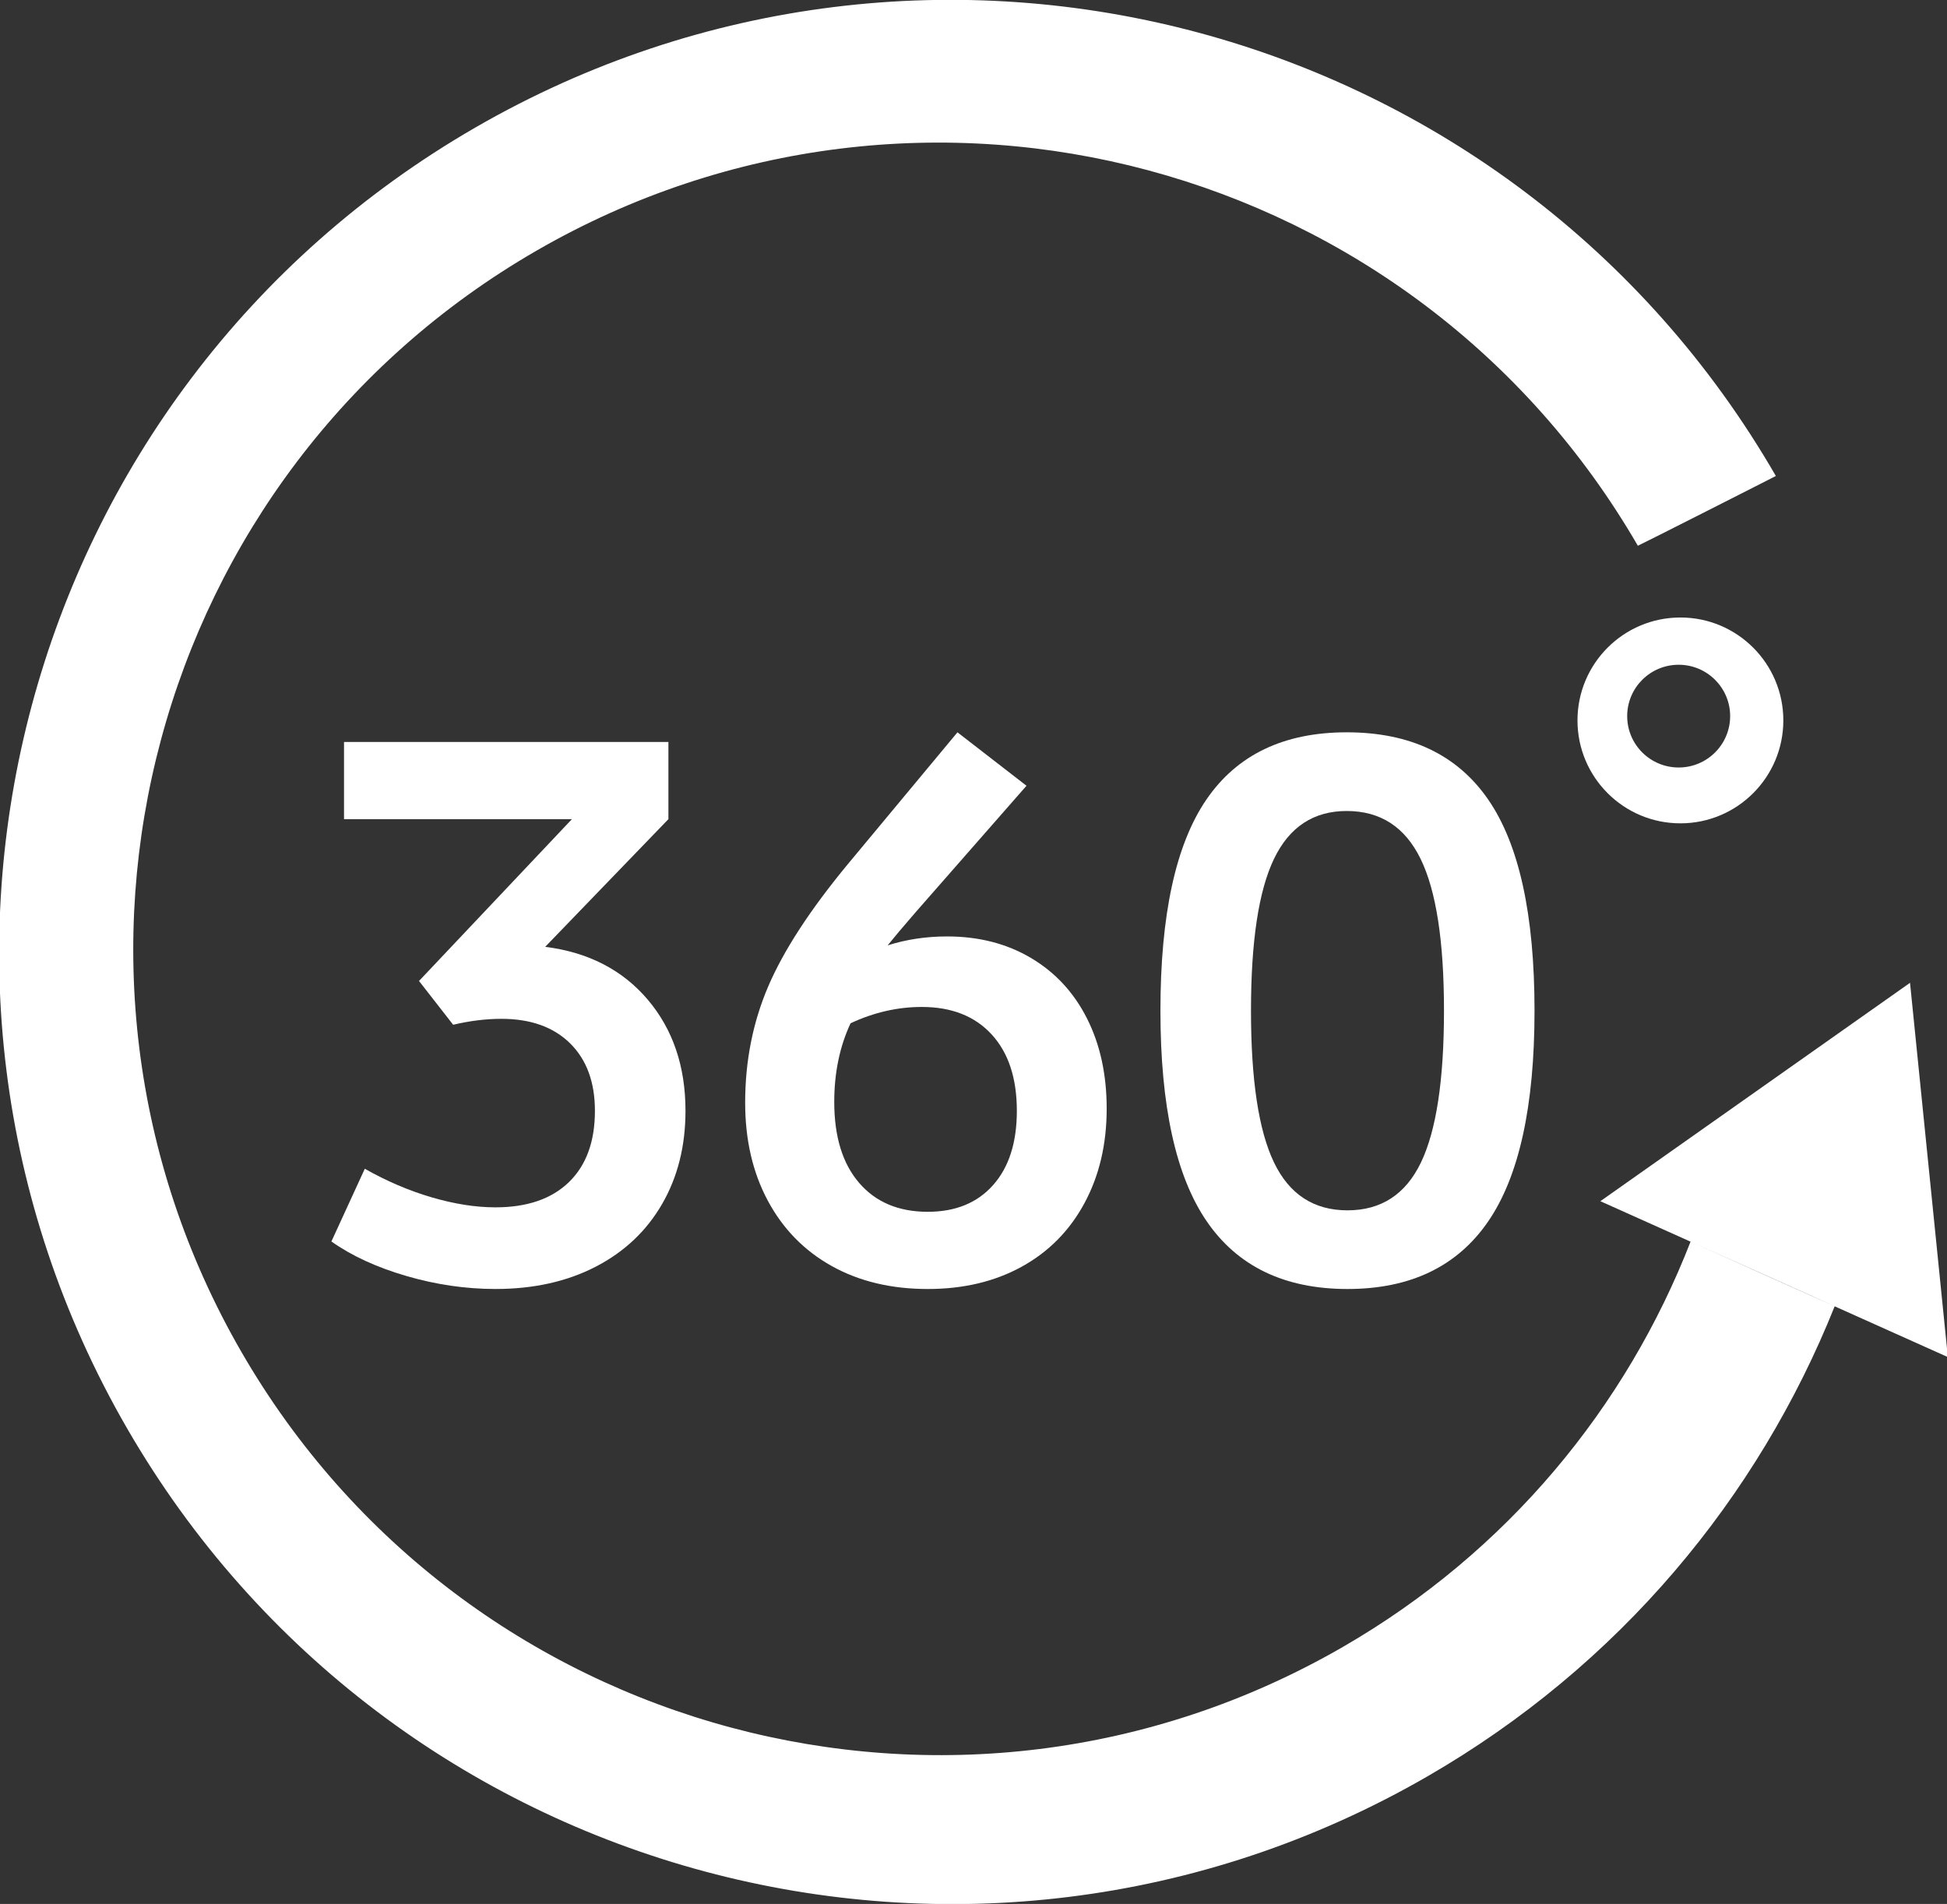 <?xml version="1.0" encoding="utf-8"?>
<!-- Generator: Adobe Illustrator 16.0.0, SVG Export Plug-In . SVG Version: 6.00 Build 0)  -->
<!DOCTYPE svg PUBLIC "-//W3C//DTD SVG 1.1//EN" "http://www.w3.org/Graphics/SVG/1.1/DTD/svg11.dtd">
<svg version="1.1" xmlns="http://www.w3.org/2000/svg" xmlns:xlink="http://www.w3.org/1999/xlink" x="0px" y="0px" viewBox="0 0 227 222" enable-background="new 0 0 227 222" xml:space="preserve">
<rect x="0" y="0" width="227" height="222" fill="#333333" stroke="none"/>
<g id="레이어_2">
</g>
<g id="레이어_1">
	<g>
		<g>
			<path fill="#FFFFFF" d="M156.551,192.04c-44.959,25.958-102.448,10.554-128.406-34.406
				C2.188,112.675,17.592,55.185,62.551,29.228c44.96-25.958,102.376-10.512,128.406,34.406c0.043,0.019,16.123-8.14,16.09-8.134
				c-30.652-53.09-98.54-71.281-151.629-40.629C2.327,45.523-15.863,113.409,14.789,166.5s98.539,71.28,151.629,40.629
				c22.408-12.938,38.561-32.521,47.486-54.813l-16.803-7.538C189.617,164.006,175.811,180.922,156.551,192.04z M222.689,114.596
				l-36.105,25.464l10.518,4.718c0.012-0.012,16.734,7.481,16.803,7.538l13.197,5.921L222.689,114.596z M195.918,72
				c-6.627,0-12,5.373-12,12s5.373,12,12,12s12-5.373,12-12S202.545,72,195.918,72z M195.715,89.49c-3.316,0-6.002-2.682-6.002-5.99
				s2.686-5.99,6.002-5.99c3.314,0,6.002,2.682,6.002,5.99S199.029,89.49,195.715,89.49z"/>
		</g>
	</g>
	<g>
		<path fill="#FFFFFF" d="M75.507,116.543c2.942,3.463,4.414,7.789,4.414,12.983c0,4.096-0.909,7.718-2.726,10.859
			c-1.817,3.147-4.4,5.584-7.746,7.314c-3.347,1.731-7.241,2.597-11.684,2.597c-3.462,0-6.924-0.507-10.385-1.515
			c-3.462-1.01-6.375-2.35-8.742-4.025l3.895-8.479c2.539,1.441,5.136,2.55,7.79,3.332c2.653,0.776,5.135,1.167,7.442,1.167
			c3.691,0,6.548-0.981,8.568-2.942c2.02-1.962,3.029-4.73,3.029-8.308c0-3.348-0.967-5.971-2.899-7.876
			c-1.935-1.904-4.602-2.855-8.005-2.855c-1.789,0-3.665,0.229-5.625,0.691l-3.981-5.105l17.828-18.868h-26.57v-9h37.82v9
			l-14.365,14.887C68.583,111.034,72.564,113.084,75.507,116.543z"/>
		<path fill="#FFFFFF" d="M120.198,111.697c2.827,1.674,5.006,4.024,6.534,7.054c1.53,3.029,2.296,6.534,2.296,10.516
			c0,4.153-0.866,7.833-2.599,11.034c-1.729,3.201-4.169,5.669-7.313,7.399c-3.144,1.731-6.794,2.597-10.949,2.597
			c-4.27,0-8.005-0.894-11.206-2.683c-3.203-1.788-5.684-4.33-7.443-7.617c-1.762-3.289-2.64-7.096-2.64-11.423
			c0-4.848,0.894-9.361,2.682-13.546c1.789-4.182,4.875-8.927,9.261-14.236l12.809-15.405l8.048,6.231l-12.896,14.713
			c-1.5,1.731-2.596,3.029-3.289,3.895c2.193-0.692,4.501-1.039,6.924-1.039C114.111,109.187,117.371,110.024,120.198,111.697z
			 M115.786,138.18c1.845-2.077,2.768-4.963,2.768-8.653c0-3.81-0.979-6.78-2.941-8.916c-1.961-2.132-4.673-3.2-8.135-3.2
			c-2.828,0-5.596,0.634-8.31,1.902c-1.269,2.713-1.903,5.771-1.903,9.174c0,4.04,0.965,7.185,2.899,9.434
			c1.934,2.25,4.601,3.375,8.005,3.375C111.401,141.295,113.939,140.258,115.786,138.18z"/>
		<path fill="#FFFFFF" d="M140.703,142.422c-3.607-5.251-5.409-13.444-5.409-24.58c0-11.193,1.787-19.399,5.365-24.622
			c3.577-5.222,9.029-7.833,16.354-7.833c7.386,0,12.884,2.611,16.49,7.833c3.605,5.223,5.406,13.428,5.406,24.622
			c0,11.136-1.801,19.329-5.406,24.58c-3.606,5.25-9.075,7.875-16.401,7.875C149.774,150.297,144.309,147.672,140.703,142.422z
			 M165.67,135.541c1.787-3.722,2.684-9.619,2.684-17.699c0-8.077-0.908-13.977-2.728-17.698c-1.817-3.722-4.687-5.582-8.612-5.582
			c-3.864,0-6.69,1.86-8.479,5.582c-1.789,3.721-2.682,9.621-2.682,17.698c0,8.08,0.893,13.978,2.682,17.699
			s4.644,5.584,8.568,5.584C161.025,141.125,163.883,139.263,165.67,135.541z"/>
	</g>
</g>
</svg>

